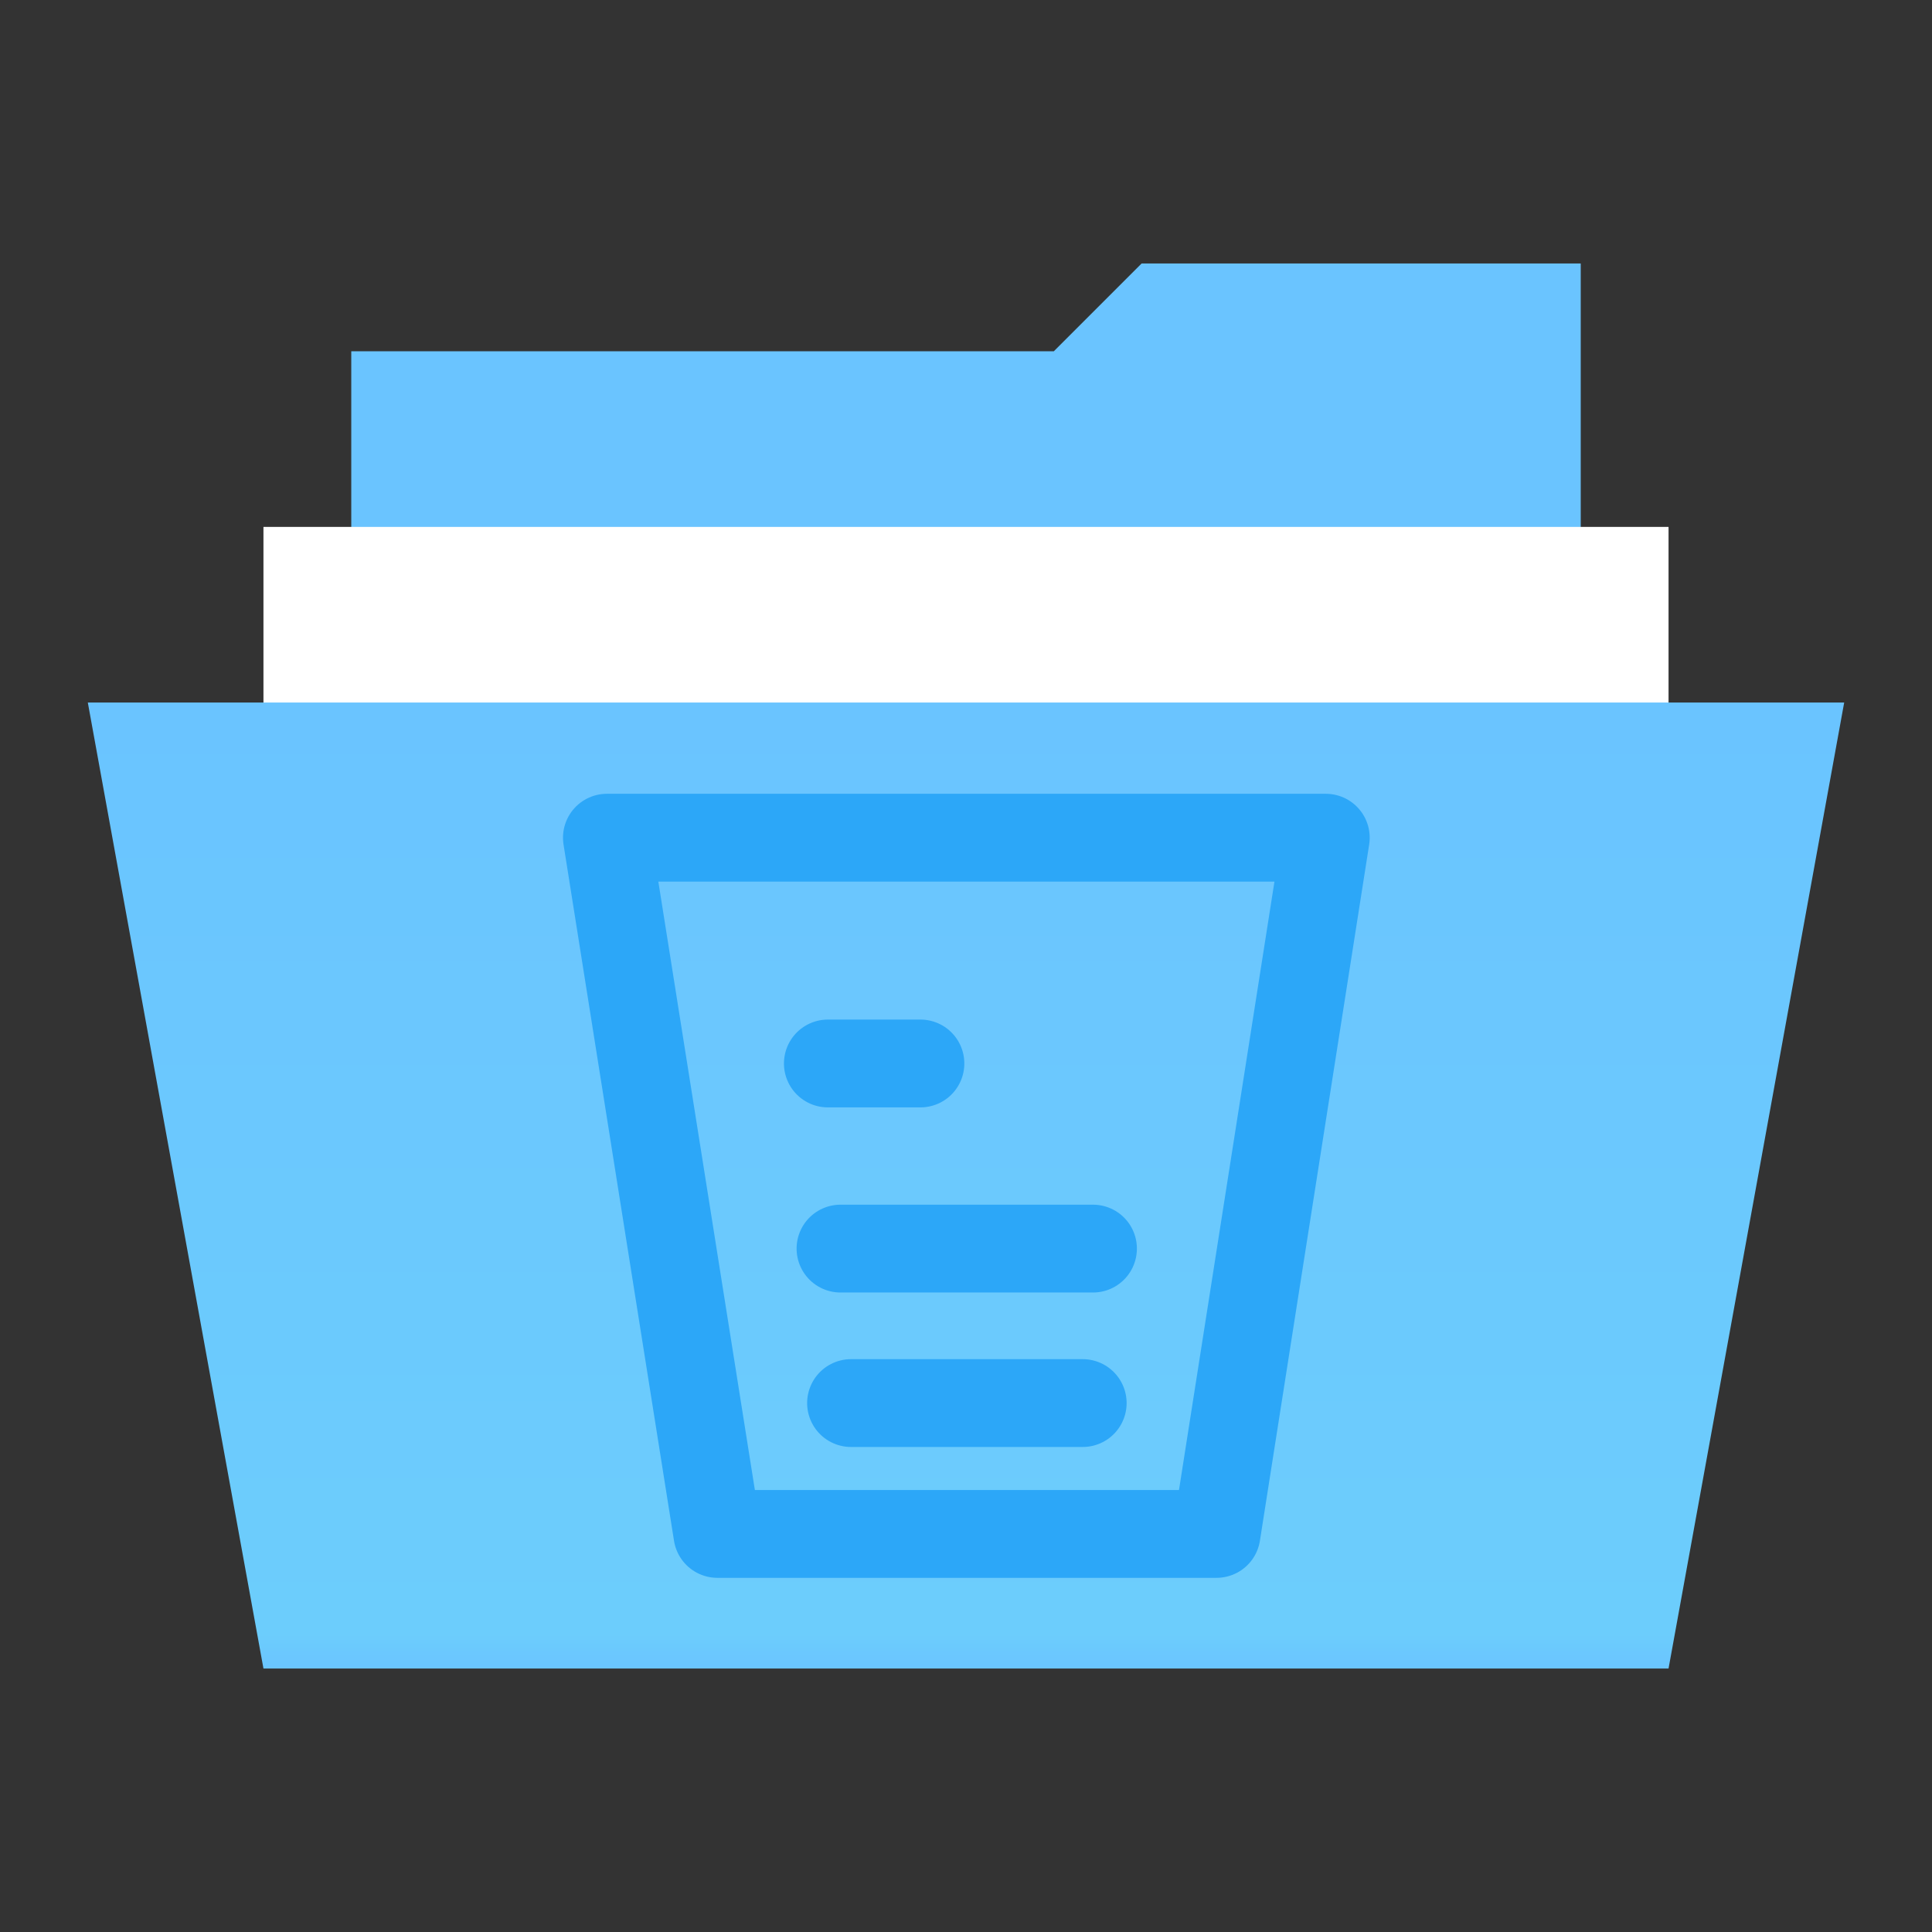<svg width="22px" height="22px" version="1.1" viewBox="0 0 22 22" xmlns="http://www.w3.org/2000/svg">
<rect x="0" y="0" width="22" height="22" fill="#333333" stroke="none"/>
<title>folder-open</title>
<desc>Created with Sketch.</desc>
<defs>
<linearGradient id="linearGradient-1" x1="9.219" x2="9.219" y1="10.787" y2="25.62" gradientTransform="scale(1.348 .742)" gradientUnits="userSpaceOnUse">
<stop stop-color="#6AC4FF" offset="0"/>
<stop stop-color="#6CCDFC" offset=".963"/>
<stop stop-color="#6AC4FF" offset="1"/>
</linearGradient>
</defs>
<g fill-rule="evenodd">
<polygon id="Combined-Shape" points="13 3 18 3 18 17.995 4 17.995 4 4 12 4" fill="#6ac4ff"/>
<polygon points="19 6 19 18 3 18 3 6" fill="#fff"/>
<polygon points="21 8 19 19 3 19 1 8" fill="url(#linearGradient-1)"/>
</g>
<g transform="rotate(-90 2.908 -5.603)">
<g transform="translate(-16.5,-9.5)" fill="none" fill-rule="evenodd" stroke="#2ca7f8" stroke-linecap="round" stroke-linejoin="round">
<path d="m4.266 7.9v8.186l-7.928-1.244v-5.684l7.928-1.258m-4.679 2.66v2.875m-1.759-2.755v2.638m3.867-2.902v1.054"/>
</g>
</g>
</svg>
